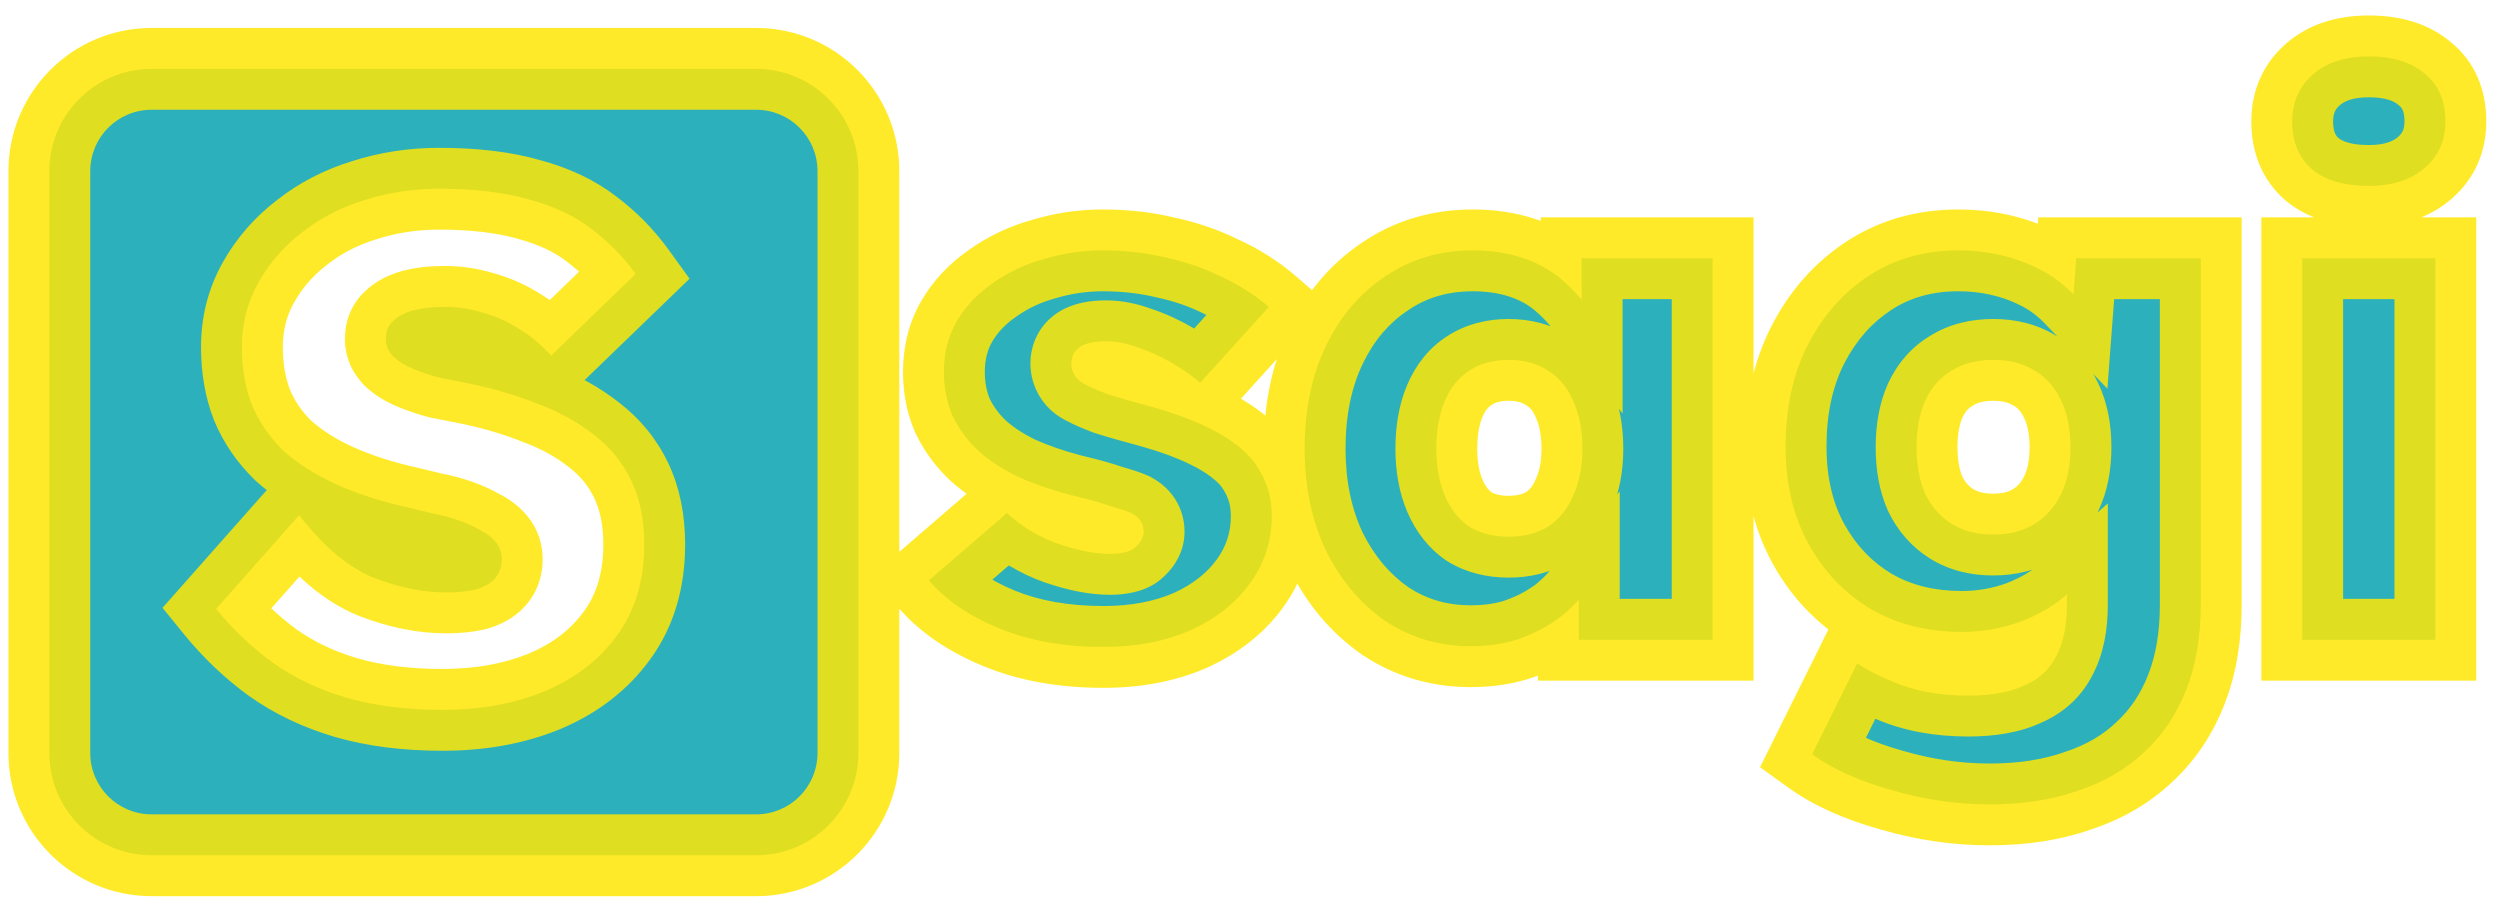 <svg width="152" height="55" viewBox="0 0 152 55" fill="none" xmlns="http://www.w3.org/2000/svg">
<mask id="path-1-outside-1_14_3" maskUnits="userSpaceOnUse" x="0" y="0.428" width="152" height="55" fill="black">
<rect fill="white" y="0.428" width="152" height="55"/>
<path fill-rule="evenodd" clip-rule="evenodd" d="M60.74 38.202C62.568 38.957 64.686 39.334 67.094 39.334C69.067 39.334 70.823 39 72.361 38.333C73.898 37.636 75.102 36.694 75.973 35.504C76.872 34.285 77.322 32.907 77.322 31.369C77.322 30.644 77.206 29.991 76.974 29.411C76.742 28.802 76.408 28.25 75.973 27.757C75.364 27.119 74.566 26.553 73.579 26.06C72.593 25.566 71.432 25.131 70.097 24.754C68.908 24.435 67.994 24.174 67.356 23.971C66.746 23.738 66.311 23.55 66.05 23.405C65.731 23.26 65.499 23.071 65.353 22.839C65.208 22.607 65.136 22.36 65.136 22.099C65.136 21.896 65.179 21.707 65.266 21.533C65.353 21.359 65.484 21.214 65.658 21.098C65.832 20.982 66.05 20.895 66.311 20.837C66.572 20.779 66.891 20.75 67.268 20.75C67.878 20.75 68.531 20.881 69.227 21.142C69.923 21.374 70.591 21.678 71.229 22.056C71.896 22.433 72.477 22.839 72.97 23.274L77.148 18.661C76.306 17.936 75.349 17.326 74.275 16.833C73.231 16.311 72.099 15.919 70.881 15.658C69.691 15.368 68.415 15.223 67.051 15.223C65.832 15.223 64.643 15.397 63.482 15.745C62.322 16.064 61.277 16.557 60.349 17.225C59.42 17.863 58.695 18.632 58.172 19.531C57.65 20.431 57.389 21.461 57.389 22.621C57.389 23.579 57.563 24.464 57.911 25.276C58.288 26.06 58.796 26.756 59.434 27.365C60.102 27.975 60.914 28.511 61.872 28.976C62.829 29.411 63.917 29.788 65.136 30.107C66.122 30.339 66.906 30.557 67.486 30.76C68.095 30.934 68.531 31.079 68.792 31.195C69.285 31.456 69.532 31.834 69.532 32.327C69.532 32.53 69.474 32.718 69.358 32.892C69.27 33.038 69.14 33.183 68.966 33.328C68.821 33.444 68.618 33.531 68.356 33.589C68.095 33.647 67.805 33.676 67.486 33.676C66.587 33.676 65.542 33.473 64.353 33.067C63.192 32.66 62.147 32.037 61.219 31.195L56.475 35.286C57.49 36.476 58.912 37.448 60.74 38.202ZM84.24 37.767C85.778 38.782 87.504 39.29 89.419 39.29C90.493 39.29 91.465 39.145 92.335 38.855C93.234 38.536 94.047 38.115 94.772 37.593C95.223 37.25 95.629 36.874 95.991 36.463V38.899H104.129V15.701H96.165V18.223C95.775 17.751 95.34 17.317 94.859 16.92C94.192 16.369 93.409 15.948 92.509 15.658C91.61 15.368 90.623 15.223 89.55 15.223C87.548 15.223 85.778 15.745 84.24 16.789C82.702 17.805 81.498 19.212 80.628 21.011C79.757 22.81 79.322 24.899 79.322 27.278C79.322 29.599 79.757 31.674 80.628 33.502C81.527 35.301 82.731 36.722 84.24 37.767ZM94.119 32.022C93.452 32.428 92.654 32.631 91.726 32.631C90.797 32.631 89.999 32.428 89.332 32.022C88.694 31.587 88.2 30.963 87.852 30.151C87.504 29.338 87.33 28.381 87.33 27.278C87.33 26.147 87.504 25.175 87.852 24.362C88.2 23.55 88.694 22.941 89.332 22.534C89.999 22.099 90.797 21.881 91.726 21.881C92.654 21.881 93.452 22.099 94.119 22.534C94.787 22.941 95.294 23.55 95.643 24.362C96.02 25.175 96.209 26.147 96.209 27.278C96.209 28.381 96.02 29.338 95.643 30.151C95.294 30.963 94.787 31.587 94.119 32.022ZM115.005 48.038C116.978 48.618 118.966 48.909 120.968 48.909C122.97 48.909 124.754 48.633 126.321 48.082C127.917 47.559 129.266 46.776 130.369 45.731C131.5 44.687 132.356 43.41 132.937 41.902C133.517 40.422 133.807 38.71 133.807 36.766V15.701H126.234L126.068 17.892C125.905 17.722 125.728 17.557 125.538 17.399C125.016 16.934 124.406 16.543 123.71 16.224C123.043 15.905 122.317 15.658 121.534 15.484C120.75 15.31 119.923 15.223 119.053 15.223C117.022 15.223 115.223 15.73 113.656 16.746C112.09 17.761 110.842 19.169 109.913 20.968C109.014 22.737 108.564 24.797 108.564 27.148C108.564 29.411 109.028 31.384 109.957 33.067C110.885 34.749 112.148 36.07 113.743 37.027C115.339 37.956 117.182 38.42 119.271 38.42C120.547 38.42 121.766 38.202 122.926 37.767C124.008 37.345 124.922 36.803 125.668 36.14V36.766C125.668 38.043 125.451 39.087 125.016 39.9C124.609 40.712 123.956 41.307 123.057 41.684C122.187 42.09 121.055 42.293 119.662 42.293C118.792 42.293 117.965 42.221 117.182 42.076C116.398 41.931 115.644 41.699 114.918 41.379C114.222 41.089 113.555 40.741 112.916 40.335L110.175 45.862C111.422 46.761 113.033 47.487 115.005 48.038ZM123.71 31.848C123.014 32.283 122.172 32.501 121.186 32.501C120.199 32.501 119.358 32.283 118.661 31.848C117.965 31.413 117.428 30.803 117.051 30.02C116.703 29.237 116.529 28.294 116.529 27.191C116.529 26.089 116.703 25.146 117.051 24.362C117.428 23.55 117.965 22.941 118.661 22.534C119.358 22.099 120.199 21.881 121.186 21.881C122.172 21.881 123.014 22.099 123.71 22.534C124.406 22.941 124.943 23.55 125.32 24.362C125.697 25.146 125.886 26.089 125.886 27.191C125.886 28.294 125.697 29.237 125.32 30.02C124.943 30.803 124.406 31.413 123.71 31.848ZM139.975 15.701V38.899H148.071V15.701H139.975ZM140.585 10.305C141.397 10.972 142.543 11.306 144.023 11.306C145.445 11.306 146.576 10.943 147.418 10.218C148.259 9.492 148.68 8.549 148.68 7.389C148.68 6.112 148.259 5.14 147.418 4.473C146.605 3.776 145.474 3.428 144.023 3.428C142.572 3.428 141.426 3.805 140.585 4.56C139.772 5.285 139.366 6.228 139.366 7.389C139.366 8.636 139.772 9.608 140.585 10.305ZM3 10.404C3 6.97 5.784 4.186 9.217 4.186H45.974C49.408 4.186 52.191 6.97 52.191 10.404V45.783C52.191 49.216 49.408 52 45.974 52H9.217C5.784 52 3 49.216 3 45.783V10.404ZM26.896 43.159C24.72 43.159 22.776 42.912 21.064 42.419C19.381 41.926 17.887 41.215 16.581 40.286C15.305 39.358 14.159 38.27 13.143 37.022L18.192 31.321C19.642 33.207 21.137 34.469 22.674 35.107C24.212 35.717 25.706 36.021 27.157 36.021C27.795 36.021 28.376 35.963 28.898 35.847C29.42 35.702 29.812 35.485 30.073 35.194C30.363 34.875 30.508 34.483 30.508 34.019C30.508 33.613 30.392 33.265 30.16 32.975C29.928 32.685 29.609 32.438 29.203 32.235C28.796 32.003 28.347 31.8 27.853 31.626C27.36 31.451 26.867 31.321 26.374 31.234C25.88 31.118 25.402 31.002 24.937 30.886C23.226 30.509 21.731 30.03 20.455 29.45C19.178 28.869 18.105 28.187 17.234 27.404C16.393 26.592 15.754 25.663 15.319 24.619C14.913 23.574 14.71 22.399 14.71 21.093C14.71 19.672 15.043 18.366 15.711 17.176C16.378 15.987 17.263 14.971 18.366 14.13C19.468 13.259 20.73 12.607 22.152 12.171C23.603 11.707 25.111 11.475 26.678 11.475C28.825 11.475 30.653 11.693 32.162 12.128C33.671 12.534 34.933 13.129 35.948 13.912C36.993 14.696 37.892 15.61 38.647 16.654L33.511 21.616C32.902 20.948 32.235 20.397 31.509 19.962C30.813 19.526 30.087 19.207 29.333 19.004C28.579 18.772 27.81 18.656 27.026 18.656C26.301 18.656 25.663 18.729 25.111 18.874C24.589 19.019 24.183 19.236 23.893 19.526C23.603 19.788 23.458 20.15 23.458 20.615C23.458 21.021 23.617 21.384 23.936 21.703C24.256 21.993 24.662 22.239 25.155 22.442C25.648 22.646 26.171 22.82 26.722 22.965C27.302 23.081 27.824 23.182 28.289 23.269C29.884 23.589 31.335 24.009 32.641 24.532C33.975 25.025 35.136 25.663 36.123 26.447C37.109 27.201 37.863 28.129 38.386 29.232C38.908 30.334 39.169 31.626 39.169 33.105C39.169 35.281 38.618 37.124 37.515 38.633C36.442 40.112 34.976 41.244 33.12 42.027C31.292 42.782 29.217 43.159 26.896 43.159Z"/>
</mask>
<path fill-rule="evenodd" clip-rule="evenodd" d="M60.74 38.202C62.568 38.957 64.686 39.334 67.094 39.334C69.067 39.334 70.823 39 72.361 38.333C73.898 37.636 75.102 36.694 75.973 35.504C76.872 34.285 77.322 32.907 77.322 31.369C77.322 30.644 77.206 29.991 76.974 29.411C76.742 28.802 76.408 28.25 75.973 27.757C75.364 27.119 74.566 26.553 73.579 26.06C72.593 25.566 71.432 25.131 70.097 24.754C68.908 24.435 67.994 24.174 67.356 23.971C66.746 23.738 66.311 23.55 66.05 23.405C65.731 23.26 65.499 23.071 65.353 22.839C65.208 22.607 65.136 22.36 65.136 22.099C65.136 21.896 65.179 21.707 65.266 21.533C65.353 21.359 65.484 21.214 65.658 21.098C65.832 20.982 66.05 20.895 66.311 20.837C66.572 20.779 66.891 20.75 67.268 20.75C67.878 20.75 68.531 20.881 69.227 21.142C69.923 21.374 70.591 21.678 71.229 22.056C71.896 22.433 72.477 22.839 72.97 23.274L77.148 18.661C76.306 17.936 75.349 17.326 74.275 16.833C73.231 16.311 72.099 15.919 70.881 15.658C69.691 15.368 68.415 15.223 67.051 15.223C65.832 15.223 64.643 15.397 63.482 15.745C62.322 16.064 61.277 16.557 60.349 17.225C59.42 17.863 58.695 18.632 58.172 19.531C57.65 20.431 57.389 21.461 57.389 22.621C57.389 23.579 57.563 24.464 57.911 25.276C58.288 26.06 58.796 26.756 59.434 27.365C60.102 27.975 60.914 28.511 61.872 28.976C62.829 29.411 63.917 29.788 65.136 30.107C66.122 30.339 66.906 30.557 67.486 30.76C68.095 30.934 68.531 31.079 68.792 31.195C69.285 31.456 69.532 31.834 69.532 32.327C69.532 32.53 69.474 32.718 69.358 32.892C69.27 33.038 69.14 33.183 68.966 33.328C68.821 33.444 68.618 33.531 68.356 33.589C68.095 33.647 67.805 33.676 67.486 33.676C66.587 33.676 65.542 33.473 64.353 33.067C63.192 32.66 62.147 32.037 61.219 31.195L56.475 35.286C57.49 36.476 58.912 37.448 60.74 38.202ZM84.24 37.767C85.778 38.782 87.504 39.29 89.419 39.29C90.493 39.29 91.465 39.145 92.335 38.855C93.234 38.536 94.047 38.115 94.772 37.593C95.223 37.25 95.629 36.874 95.991 36.463V38.899H104.129V15.701H96.165V18.223C95.775 17.751 95.34 17.317 94.859 16.92C94.192 16.369 93.409 15.948 92.509 15.658C91.61 15.368 90.623 15.223 89.55 15.223C87.548 15.223 85.778 15.745 84.24 16.789C82.702 17.805 81.498 19.212 80.628 21.011C79.757 22.81 79.322 24.899 79.322 27.278C79.322 29.599 79.757 31.674 80.628 33.502C81.527 35.301 82.731 36.722 84.24 37.767ZM94.119 32.022C93.452 32.428 92.654 32.631 91.726 32.631C90.797 32.631 89.999 32.428 89.332 32.022C88.694 31.587 88.2 30.963 87.852 30.151C87.504 29.338 87.33 28.381 87.33 27.278C87.33 26.147 87.504 25.175 87.852 24.362C88.2 23.55 88.694 22.941 89.332 22.534C89.999 22.099 90.797 21.881 91.726 21.881C92.654 21.881 93.452 22.099 94.119 22.534C94.787 22.941 95.294 23.55 95.643 24.362C96.02 25.175 96.209 26.147 96.209 27.278C96.209 28.381 96.02 29.338 95.643 30.151C95.294 30.963 94.787 31.587 94.119 32.022ZM115.005 48.038C116.978 48.618 118.966 48.909 120.968 48.909C122.97 48.909 124.754 48.633 126.321 48.082C127.917 47.559 129.266 46.776 130.369 45.731C131.5 44.687 132.356 43.41 132.937 41.902C133.517 40.422 133.807 38.71 133.807 36.766V15.701H126.234L126.068 17.892C125.905 17.722 125.728 17.557 125.538 17.399C125.016 16.934 124.406 16.543 123.71 16.224C123.043 15.905 122.317 15.658 121.534 15.484C120.75 15.31 119.923 15.223 119.053 15.223C117.022 15.223 115.223 15.73 113.656 16.746C112.09 17.761 110.842 19.169 109.913 20.968C109.014 22.737 108.564 24.797 108.564 27.148C108.564 29.411 109.028 31.384 109.957 33.067C110.885 34.749 112.148 36.07 113.743 37.027C115.339 37.956 117.182 38.42 119.271 38.42C120.547 38.42 121.766 38.202 122.926 37.767C124.008 37.345 124.922 36.803 125.668 36.14V36.766C125.668 38.043 125.451 39.087 125.016 39.9C124.609 40.712 123.956 41.307 123.057 41.684C122.187 42.09 121.055 42.293 119.662 42.293C118.792 42.293 117.965 42.221 117.182 42.076C116.398 41.931 115.644 41.699 114.918 41.379C114.222 41.089 113.555 40.741 112.916 40.335L110.175 45.862C111.422 46.761 113.033 47.487 115.005 48.038ZM123.71 31.848C123.014 32.283 122.172 32.501 121.186 32.501C120.199 32.501 119.358 32.283 118.661 31.848C117.965 31.413 117.428 30.803 117.051 30.02C116.703 29.237 116.529 28.294 116.529 27.191C116.529 26.089 116.703 25.146 117.051 24.362C117.428 23.55 117.965 22.941 118.661 22.534C119.358 22.099 120.199 21.881 121.186 21.881C122.172 21.881 123.014 22.099 123.71 22.534C124.406 22.941 124.943 23.55 125.32 24.362C125.697 25.146 125.886 26.089 125.886 27.191C125.886 28.294 125.697 29.237 125.32 30.02C124.943 30.803 124.406 31.413 123.71 31.848ZM139.975 15.701V38.899H148.071V15.701H139.975ZM140.585 10.305C141.397 10.972 142.543 11.306 144.023 11.306C145.445 11.306 146.576 10.943 147.418 10.218C148.259 9.492 148.68 8.549 148.68 7.389C148.68 6.112 148.259 5.14 147.418 4.473C146.605 3.776 145.474 3.428 144.023 3.428C142.572 3.428 141.426 3.805 140.585 4.56C139.772 5.285 139.366 6.228 139.366 7.389C139.366 8.636 139.772 9.608 140.585 10.305ZM3 10.404C3 6.97 5.784 4.186 9.217 4.186H45.974C49.408 4.186 52.191 6.97 52.191 10.404V45.783C52.191 49.216 49.408 52 45.974 52H9.217C5.784 52 3 49.216 3 45.783V10.404ZM26.896 43.159C24.72 43.159 22.776 42.912 21.064 42.419C19.381 41.926 17.887 41.215 16.581 40.286C15.305 39.358 14.159 38.27 13.143 37.022L18.192 31.321C19.642 33.207 21.137 34.469 22.674 35.107C24.212 35.717 25.706 36.021 27.157 36.021C27.795 36.021 28.376 35.963 28.898 35.847C29.42 35.702 29.812 35.485 30.073 35.194C30.363 34.875 30.508 34.483 30.508 34.019C30.508 33.613 30.392 33.265 30.16 32.975C29.928 32.685 29.609 32.438 29.203 32.235C28.796 32.003 28.347 31.8 27.853 31.626C27.36 31.451 26.867 31.321 26.374 31.234C25.88 31.118 25.402 31.002 24.937 30.886C23.226 30.509 21.731 30.03 20.455 29.45C19.178 28.869 18.105 28.187 17.234 27.404C16.393 26.592 15.754 25.663 15.319 24.619C14.913 23.574 14.71 22.399 14.71 21.093C14.71 19.672 15.043 18.366 15.711 17.176C16.378 15.987 17.263 14.971 18.366 14.13C19.468 13.259 20.73 12.607 22.152 12.171C23.603 11.707 25.111 11.475 26.678 11.475C28.825 11.475 30.653 11.693 32.162 12.128C33.671 12.534 34.933 13.129 35.948 13.912C36.993 14.696 37.892 15.61 38.647 16.654L33.511 21.616C32.902 20.948 32.235 20.397 31.509 19.962C30.813 19.526 30.087 19.207 29.333 19.004C28.579 18.772 27.81 18.656 27.026 18.656C26.301 18.656 25.663 18.729 25.111 18.874C24.589 19.019 24.183 19.236 23.893 19.526C23.603 19.788 23.458 20.15 23.458 20.615C23.458 21.021 23.617 21.384 23.936 21.703C24.256 21.993 24.662 22.239 25.155 22.442C25.648 22.646 26.171 22.82 26.722 22.965C27.302 23.081 27.824 23.182 28.289 23.269C29.884 23.589 31.335 24.009 32.641 24.532C33.975 25.025 35.136 25.663 36.123 26.447C37.109 27.201 37.863 28.129 38.386 29.232C38.908 30.334 39.169 31.626 39.169 33.105C39.169 35.281 38.618 37.124 37.515 38.633C36.442 40.112 34.976 41.244 33.12 42.027C31.292 42.782 29.217 43.159 26.896 43.159Z" fill="#2CB1BC"/>
<path d="M72.361 38.333L73.35 40.614L73.368 40.606L73.386 40.598L72.361 38.333ZM75.973 35.504L73.972 34.027L73.966 34.035L75.973 35.504ZM76.974 29.411L74.65 30.296L74.657 30.315L74.665 30.334L76.974 29.411ZM75.973 27.757L77.838 26.111L77.805 26.075L77.772 26.04L75.973 27.757ZM73.579 26.06L74.691 23.835L74.691 23.835L73.579 26.06ZM70.097 24.754L70.774 22.361L70.758 22.356L70.742 22.352L70.097 24.754ZM67.356 23.971L66.47 26.295L66.535 26.319L66.601 26.34L67.356 23.971ZM66.05 23.405L67.258 21.231L67.17 21.182L67.079 21.141L66.05 23.405ZM65.353 22.839L67.462 21.521L67.462 21.521L65.353 22.839ZM65.266 21.533L63.042 20.421L63.042 20.421L65.266 21.533ZM65.658 21.098L67.038 23.167L67.038 23.167L65.658 21.098ZM69.227 21.142L68.354 23.47L68.397 23.486L68.441 23.501L69.227 21.142ZM71.229 22.056L69.964 24.197L69.984 24.209L70.005 24.221L71.229 22.056ZM72.97 23.274L71.324 25.139L73.165 26.763L74.813 24.944L72.97 23.274ZM77.148 18.661L78.991 20.33L80.702 18.441L78.772 16.777L77.148 18.661ZM74.275 16.833L73.163 19.057L73.2 19.076L73.237 19.093L74.275 16.833ZM70.881 15.658L70.291 18.074L70.326 18.082L70.36 18.09L70.881 15.658ZM63.482 15.745L64.141 18.143L64.169 18.135L64.197 18.127L63.482 15.745ZM60.349 17.225L61.757 19.274L61.779 19.259L61.8 19.244L60.349 17.225ZM58.172 19.531L60.323 20.78V20.78L58.172 19.531ZM57.911 25.276L55.625 26.256L55.647 26.306L55.67 26.355L57.911 25.276ZM59.434 27.365L57.717 29.164L57.737 29.183L57.758 29.202L59.434 27.365ZM61.872 28.976L60.787 31.213L60.815 31.227L60.843 31.24L61.872 28.976ZM65.136 30.107L64.506 32.513L64.536 32.521L64.566 32.528L65.136 30.107ZM67.486 30.76L66.665 33.107L66.733 33.131L66.803 33.151L67.486 30.76ZM68.792 31.195L69.955 28.997L69.88 28.957L69.802 28.923L68.792 31.195ZM69.358 32.892L67.288 31.513L67.255 31.562L67.225 31.613L69.358 32.892ZM68.966 33.328L70.519 35.27L70.539 35.254L70.558 35.238L68.966 33.328ZM64.353 33.067L63.531 35.414L63.54 35.417L63.549 35.42L64.353 33.067ZM61.219 31.195L62.889 29.352L61.26 27.876L59.595 29.312L61.219 31.195ZM56.475 35.286L54.851 33.403L52.977 35.019L54.584 36.901L56.475 35.286ZM84.24 37.767L82.824 39.812L82.847 39.827L82.87 39.842L84.24 37.767ZM92.335 38.855L93.121 41.214L93.144 41.207L93.167 41.199L92.335 38.855ZM94.772 37.593L96.225 39.611L96.251 39.592L96.277 39.573L94.772 37.593ZM95.991 36.463H98.478V29.878L94.125 34.819L95.991 36.463ZM95.991 38.899H93.504V41.386H95.991V38.899ZM104.129 38.899V41.386H106.616V38.899H104.129ZM104.129 15.701H106.616V13.214H104.129V15.701ZM96.165 15.701V13.214H93.678V15.701H96.165ZM96.165 18.223L94.248 19.808L98.652 25.135V18.223H96.165ZM94.859 16.92L93.275 18.837L93.275 18.837L94.859 16.92ZM84.24 16.789L85.61 18.865L85.624 18.856L85.637 18.847L84.24 16.789ZM80.628 21.011L82.866 22.094L80.628 21.011ZM80.628 33.502L78.382 34.571L78.392 34.593L78.403 34.614L80.628 33.502ZM94.119 32.022L95.412 34.147L95.445 34.126L95.478 34.105L94.119 32.022ZM89.332 32.022L87.931 34.077L87.984 34.113L88.039 34.147L89.332 32.022ZM89.332 22.534L90.667 24.633L90.679 24.625L90.691 24.617L89.332 22.534ZM94.119 22.534L92.761 24.617L92.793 24.639L92.826 24.659L94.119 22.534ZM95.643 24.362L93.357 25.342L93.371 25.376L93.387 25.41L95.643 24.362ZM95.643 30.151L93.387 29.103L93.371 29.137L93.357 29.171L95.643 30.151ZM115.005 48.038L115.707 45.652L115.691 45.648L115.675 45.643L115.005 48.038ZM126.321 48.082L125.548 45.718L125.522 45.727L125.496 45.736L126.321 48.082ZM130.369 45.731L128.682 43.904L128.67 43.915L128.658 43.926L130.369 45.731ZM132.937 41.902L130.621 40.994L130.618 41.001L130.615 41.009L132.937 41.902ZM133.807 15.701H136.294V13.214H133.807V15.701ZM126.234 15.701V13.214H123.928L123.754 15.514L126.234 15.701ZM126.068 17.892L124.274 19.614L128.129 23.63L128.548 18.08L126.068 17.892ZM125.538 17.399L123.886 19.258L123.915 19.284L123.946 19.309L125.538 17.399ZM123.71 16.224L122.637 18.467L122.655 18.476L122.674 18.485L123.71 16.224ZM121.534 15.484L122.073 13.056L122.073 13.056L121.534 15.484ZM113.656 16.746L115.009 18.833L115.009 18.833L113.656 16.746ZM109.913 20.968L107.703 19.827L107.7 19.834L107.696 19.841L109.913 20.968ZM113.743 37.027L112.464 39.16L112.478 39.168L112.493 39.177L113.743 37.027ZM122.926 37.767L123.8 40.096L123.815 40.09L123.831 40.084L122.926 37.767ZM125.668 36.14H128.155V30.607L124.017 34.281L125.668 36.14ZM125.016 39.9L122.823 38.725L122.807 38.756L122.791 38.787L125.016 39.9ZM123.057 41.684L122.095 39.391L122.05 39.41L122.005 39.43L123.057 41.684ZM114.918 41.379L115.92 39.103L115.898 39.093L115.875 39.084L114.918 41.379ZM112.916 40.335L114.252 38.237L111.918 36.752L110.689 39.23L112.916 40.335ZM110.175 45.862L107.947 44.757L107.009 46.646L108.72 47.879L110.175 45.862ZM118.661 31.848L117.343 33.957L117.343 33.957L118.661 31.848ZM117.051 30.02L114.778 31.03L114.794 31.065L114.81 31.099L117.051 30.02ZM117.051 24.362L114.795 23.315L114.787 23.334L114.778 23.352L117.051 24.362ZM118.661 22.534L119.914 24.683L119.947 24.663L119.979 24.643L118.661 22.534ZM123.71 22.534L122.392 24.643L122.424 24.663L122.457 24.683L123.71 22.534ZM125.32 24.362L123.064 25.41L123.072 25.425L123.079 25.441L125.32 24.362ZM139.975 38.899H137.489V41.386H139.975V38.899ZM139.975 15.701V13.214H137.489V15.701H139.975ZM148.071 38.899V41.386H150.558V38.899H148.071ZM148.071 15.701H150.558V13.214H148.071V15.701ZM140.585 10.305L138.966 12.193L138.986 12.21L139.006 12.226L140.585 10.305ZM147.418 10.218L149.042 12.101L149.042 12.101L147.418 10.218ZM147.418 4.473L145.799 6.361L145.835 6.392L145.872 6.421L147.418 4.473ZM140.585 4.56L142.241 6.415L142.245 6.412L140.585 4.56ZM21.064 42.419L20.364 44.806L20.375 44.809L21.064 42.419ZM16.581 40.286L15.118 42.298L15.129 42.306L15.14 42.313L16.581 40.286ZM13.143 37.022L11.281 35.374L9.881 36.955L11.214 38.592L13.143 37.022ZM18.192 31.321L20.163 29.805L18.326 27.417L16.33 29.672L18.192 31.321ZM22.674 35.107L21.721 37.404L21.739 37.412L21.758 37.419L22.674 35.107ZM28.898 35.847L29.437 38.275L29.501 38.261L29.564 38.243L28.898 35.847ZM30.073 35.194L28.233 33.522L28.224 33.531L30.073 35.194ZM30.16 32.975L32.102 31.421L32.102 31.421L30.16 32.975ZM29.203 32.235L27.969 34.394L28.029 34.428L28.09 34.459L29.203 32.235ZM27.853 31.626L28.681 29.28L28.681 29.28L27.853 31.626ZM26.374 31.234L25.804 33.655L25.872 33.671L25.941 33.683L26.374 31.234ZM24.937 30.886L25.541 28.473L25.507 28.465L25.473 28.457L24.937 30.886ZM17.234 27.404L15.507 29.193L15.538 29.223L15.57 29.253L17.234 27.404ZM15.319 24.619L13.001 25.52L13.012 25.548L13.023 25.575L15.319 24.619ZM18.366 14.13L19.874 16.107L19.891 16.094L19.907 16.082L18.366 14.13ZM22.152 12.171L22.88 14.549L22.895 14.545L22.91 14.54L22.152 12.171ZM32.162 12.128L31.473 14.517L31.494 14.524L31.515 14.529L32.162 12.128ZM35.948 13.912L34.429 15.881L34.443 15.892L34.456 15.902L35.948 13.912ZM38.647 16.654L40.375 18.443L41.925 16.945L40.663 15.198L38.647 16.654ZM33.511 21.616L31.675 23.293L33.399 25.182L35.239 23.404L33.511 21.616ZM31.509 19.962L30.191 22.071L30.21 22.083L30.23 22.094L31.509 19.962ZM29.333 19.004L28.602 21.381L28.644 21.394L28.687 21.406L29.333 19.004ZM25.111 18.874L24.479 16.469L24.462 16.473L24.446 16.477L25.111 18.874ZM23.893 19.526L25.557 21.375L25.605 21.331L25.651 21.285L23.893 19.526ZM23.936 21.703L22.178 23.461L22.22 23.503L22.264 23.543L23.936 21.703ZM25.155 22.442L26.102 20.143L26.102 20.143L25.155 22.442ZM26.722 22.965L26.089 25.37L26.161 25.389L26.234 25.403L26.722 22.965ZM28.289 23.269L28.776 20.831L28.762 20.828L28.747 20.825L28.289 23.269ZM32.641 24.532L31.717 26.841L31.748 26.853L31.779 26.864L32.641 24.532ZM36.123 26.447L34.576 28.394L34.594 28.408L34.612 28.422L36.123 26.447ZM37.515 38.633L35.507 37.165L35.502 37.172L37.515 38.633ZM33.12 42.027L34.068 44.326L34.077 44.322L34.086 44.319L33.12 42.027ZM67.094 36.847C64.943 36.847 63.158 36.51 61.689 35.903L59.791 40.501C61.978 41.404 64.43 41.821 67.094 41.821V36.847ZM71.371 36.051C70.195 36.561 68.786 36.847 67.094 36.847V41.821C69.349 41.821 71.45 41.439 73.35 40.614L71.371 36.051ZM73.966 34.035C73.383 34.832 72.54 35.522 71.335 36.067L73.386 40.598C75.257 39.751 76.822 38.555 77.98 36.972L73.966 34.035ZM74.835 31.369C74.835 32.384 74.55 33.243 73.972 34.027L77.974 36.981C79.194 35.327 79.809 33.43 79.809 31.369H74.835ZM74.665 30.334C74.762 30.578 74.835 30.91 74.835 31.369H79.809C79.809 30.378 79.65 29.404 79.283 28.487L74.665 30.334ZM74.108 29.402C74.348 29.674 74.525 29.968 74.65 30.296L79.298 28.525C78.959 27.635 78.469 26.826 77.838 26.111L74.108 29.402ZM72.467 28.284C73.258 28.68 73.805 29.088 74.174 29.474L77.772 26.04C76.922 25.15 75.873 24.426 74.691 23.835L72.467 28.284ZM69.421 27.147C70.642 27.492 71.65 27.876 72.467 28.284L74.691 23.835C73.535 23.257 72.222 22.77 70.774 22.361L69.421 27.147ZM66.601 26.34C67.294 26.561 68.251 26.834 69.453 27.156L70.742 22.352C69.564 22.036 68.693 21.786 68.11 21.601L66.601 26.34ZM64.842 25.579C65.27 25.817 65.848 26.058 66.47 26.295L68.241 21.646C67.644 21.419 67.352 21.283 67.258 21.231L64.842 25.579ZM63.245 24.157C63.713 24.906 64.381 25.378 65.021 25.669L67.079 21.141C67.081 21.142 67.284 21.236 67.462 21.521L63.245 24.157ZM62.649 22.099C62.649 22.849 62.865 23.55 63.245 24.157L67.462 21.521C67.502 21.584 67.545 21.671 67.576 21.778C67.608 21.886 67.623 21.996 67.623 22.099H62.649ZM63.042 20.421C62.775 20.956 62.649 21.527 62.649 22.099H67.623C67.623 22.265 67.584 22.459 67.491 22.645L63.042 20.421ZM64.279 19.029C63.772 19.366 63.337 19.831 63.042 20.421L67.491 22.645C67.37 22.887 67.196 23.062 67.038 23.167L64.279 19.029ZM65.772 18.409C65.29 18.516 64.768 18.702 64.279 19.029L67.038 23.167C66.896 23.262 66.809 23.274 66.85 23.265L65.772 18.409ZM67.268 18.263C66.777 18.263 66.265 18.299 65.772 18.409L66.85 23.265C66.879 23.258 67.005 23.237 67.268 23.237V18.263ZM70.1 18.813C69.184 18.47 68.234 18.263 67.268 18.263V23.237C67.522 23.237 67.877 23.291 68.354 23.47L70.1 18.813ZM72.494 19.915C71.706 19.449 70.878 19.071 70.013 18.782L68.441 23.501C68.968 23.677 69.475 23.908 69.964 24.197L72.494 19.915ZM74.615 21.409C73.973 20.843 73.247 20.339 72.453 19.89L70.005 24.221C70.546 24.526 70.98 24.835 71.324 25.139L74.615 21.409ZM75.305 16.991L71.126 21.605L74.813 24.944L78.991 20.33L75.305 16.991ZM73.237 19.093C74.112 19.495 74.87 19.981 75.524 20.544L78.772 16.777C77.743 15.89 76.586 15.158 75.314 14.573L73.237 19.093ZM70.36 18.09C71.387 18.31 72.318 18.635 73.163 19.057L75.388 14.609C74.144 13.986 72.812 13.528 71.402 13.226L70.36 18.09ZM67.051 17.71C68.238 17.71 69.315 17.836 70.291 18.074L71.47 13.242C70.067 12.9 68.591 12.736 67.051 12.736V17.71ZM64.197 18.127C65.124 17.849 66.073 17.71 67.051 17.71V12.736C65.592 12.736 64.161 12.945 62.767 13.363L64.197 18.127ZM61.8 19.244C62.477 18.758 63.25 18.388 64.141 18.143L62.823 13.347C61.393 13.74 60.077 14.357 58.897 15.205L61.8 19.244ZM60.323 20.78C60.645 20.225 61.107 19.721 61.757 19.274L58.94 15.175C57.733 16.005 56.744 17.039 56.022 18.282L60.323 20.78ZM59.876 22.621C59.876 21.847 60.046 21.258 60.323 20.78L56.022 18.282C55.254 19.604 54.902 21.074 54.902 22.621H59.876ZM60.197 24.297C59.992 23.819 59.876 23.27 59.876 22.621H54.902C54.902 23.887 55.134 25.109 55.625 26.256L60.197 24.297ZM61.152 25.566C60.727 25.16 60.397 24.707 60.152 24.197L55.67 26.355C56.179 27.412 56.866 28.352 57.717 29.164L61.152 25.566ZM62.957 26.738C62.178 26.36 61.574 25.951 61.111 25.529L57.758 29.202C58.63 29.998 59.651 30.663 60.787 31.213L62.957 26.738ZM65.766 27.701C64.658 27.411 63.707 27.078 62.901 26.712L60.843 31.24C61.951 31.744 63.176 32.165 64.506 32.513L65.766 27.701ZM68.308 28.413C67.609 28.168 66.73 27.927 65.706 27.686L64.566 32.528C65.514 32.751 66.202 32.946 66.665 33.107L68.308 28.413ZM69.802 28.923C69.369 28.73 68.789 28.546 68.169 28.369L66.803 33.151C67.401 33.322 67.692 33.428 67.782 33.468L69.802 28.923ZM72.019 32.327C72.019 31.644 71.841 30.944 71.428 30.313C71.026 29.698 70.486 29.278 69.955 28.997L67.628 33.393C67.59 33.373 67.421 33.273 67.265 33.035C67.099 32.781 67.045 32.516 67.045 32.327H72.019ZM71.427 34.272C71.806 33.703 72.019 33.036 72.019 32.327H67.045C67.045 32.023 67.141 31.734 67.288 31.513L71.427 34.272ZM70.558 35.238C70.878 34.971 71.22 34.622 71.49 34.172L67.225 31.613C67.275 31.53 67.32 31.475 67.346 31.446C67.371 31.418 67.384 31.409 67.374 31.417L70.558 35.238ZM68.896 36.017C69.376 35.91 69.977 35.704 70.519 35.27L67.412 31.386C67.544 31.28 67.658 31.223 67.725 31.194C67.791 31.166 67.827 31.159 67.817 31.161L68.896 36.017ZM67.486 36.163C67.953 36.163 68.428 36.121 68.896 36.017L67.817 31.161C67.763 31.173 67.657 31.189 67.486 31.189V36.163ZM63.549 35.42C64.902 35.882 66.228 36.163 67.486 36.163V31.189C66.945 31.189 66.182 31.063 65.156 30.713L63.549 35.42ZM59.549 33.038C60.719 34.098 62.051 34.896 63.531 35.414L65.174 30.719C64.333 30.425 63.576 29.975 62.889 29.352L59.549 33.038ZM58.099 37.17L62.843 33.078L59.595 29.312L54.851 33.403L58.099 37.17ZM61.689 35.903C60.131 35.261 59.068 34.493 58.367 33.672L54.584 36.901C55.913 38.459 57.693 39.635 59.791 40.501L61.689 35.903ZM89.419 36.803C87.971 36.803 86.725 36.428 85.61 35.692L82.87 39.842C84.83 41.137 87.037 41.777 89.419 41.777V36.803ZM91.549 36.496C90.971 36.688 90.27 36.803 89.419 36.803V41.777C90.716 41.777 91.959 41.602 93.121 41.214L91.549 36.496ZM93.319 35.575C92.797 35.951 92.196 36.265 91.503 36.511L93.167 41.199C94.273 40.806 95.297 40.28 96.225 39.611L93.319 35.575ZM94.125 34.819C93.876 35.102 93.592 35.366 93.267 35.613L96.277 39.573C96.855 39.134 97.383 38.646 97.857 38.107L94.125 34.819ZM98.478 38.899V36.463H93.504V38.899H98.478ZM104.129 36.412H95.991V41.386H104.129V36.412ZM101.642 15.701V38.899H106.616V15.701H101.642ZM96.165 18.188H104.129V13.214H96.165V18.188ZM98.652 18.223V15.701H93.678V18.223H98.652ZM93.275 18.837C93.637 19.136 93.96 19.459 94.248 19.808L98.082 16.639C97.59 16.043 97.043 15.498 96.443 15.003L93.275 18.837ZM91.746 18.025C92.373 18.227 92.872 18.504 93.275 18.837L96.443 15.003C95.512 14.233 94.444 13.669 93.273 13.291L91.746 18.025ZM89.55 17.71C90.399 17.71 91.124 17.824 91.746 18.025L93.273 13.291C92.096 12.911 90.848 12.736 89.55 12.736V17.71ZM85.637 18.847C86.731 18.104 88.006 17.71 89.55 17.71V12.736C87.09 12.736 84.825 13.386 82.843 14.732L85.637 18.847ZM82.866 22.094C83.559 20.663 84.477 19.613 85.61 18.865L82.87 14.714C80.927 15.997 79.437 17.761 78.389 19.928L82.866 22.094ZM81.809 27.278C81.809 25.203 82.188 23.497 82.866 22.094L78.389 19.928C77.327 22.123 76.835 24.595 76.835 27.278H81.809ZM82.873 32.433C82.183 30.984 81.809 29.284 81.809 27.278H76.835C76.835 29.915 77.331 32.363 78.382 34.571L82.873 32.433ZM85.656 35.722C84.523 34.938 83.583 33.851 82.852 32.39L78.403 34.614C79.471 36.75 80.94 38.507 82.824 39.812L85.656 35.722ZM91.726 35.118C93.024 35.118 94.288 34.831 95.412 34.147L92.826 29.898C92.617 30.025 92.285 30.144 91.726 30.144V35.118ZM88.039 34.147C89.164 34.831 90.428 35.118 91.726 35.118V30.144C91.167 30.144 90.835 30.025 90.625 29.898L88.039 34.147ZM85.566 31.13C86.074 32.314 86.847 33.338 87.931 34.077L90.733 29.967C90.54 29.836 90.327 29.612 90.138 29.171L85.566 31.13ZM84.843 27.278C84.843 28.637 85.057 29.942 85.566 31.13L90.138 29.171C89.951 28.735 89.817 28.125 89.817 27.278H84.843ZM85.566 23.383C85.054 24.578 84.843 25.901 84.843 27.278H89.817C89.817 26.393 89.954 25.771 90.138 25.342L85.566 23.383ZM87.997 20.436C86.869 21.154 86.078 22.19 85.566 23.383L90.138 25.342C90.323 24.91 90.519 24.727 90.667 24.633L87.997 20.436ZM91.726 19.395C90.396 19.395 89.108 19.711 87.973 20.451L90.691 24.617C90.891 24.487 91.198 24.369 91.726 24.369V19.395ZM95.478 20.451C94.343 19.711 93.055 19.395 91.726 19.395V24.369C92.253 24.369 92.561 24.487 92.761 24.617L95.478 20.451ZM97.929 23.383C97.404 22.16 96.579 21.12 95.412 20.41L92.826 24.659C92.995 24.761 93.185 24.94 93.357 25.342L97.929 23.383ZM98.695 27.278C98.695 25.877 98.463 24.53 97.898 23.315L93.387 25.41C93.577 25.819 93.722 26.416 93.722 27.278H98.695ZM97.898 31.198C98.459 29.991 98.695 28.661 98.695 27.278H93.722C93.722 28.101 93.581 28.686 93.387 29.103L97.898 31.198ZM95.478 34.105C96.601 33.373 97.409 32.343 97.929 31.13L93.357 29.171C93.18 29.583 92.972 29.801 92.761 29.939L95.478 34.105ZM120.968 46.422C119.21 46.422 117.459 46.167 115.707 45.652L114.304 50.424C116.498 51.069 118.722 51.396 120.968 51.396V46.422ZM125.496 45.736C124.242 46.177 122.745 46.422 120.968 46.422V51.396C123.195 51.396 125.267 51.089 127.147 50.428L125.496 45.736ZM128.658 43.926C127.85 44.692 126.831 45.298 125.548 45.718L127.095 50.445C129.003 49.821 130.682 48.86 132.079 47.537L128.658 43.926ZM130.615 41.009C130.165 42.18 129.519 43.131 128.682 43.904L132.056 47.559C133.481 46.243 134.547 44.641 135.258 42.794L130.615 41.009ZM131.32 36.766C131.32 38.467 131.066 39.86 130.621 40.994L135.252 42.809C135.968 40.984 136.294 38.953 136.294 36.766H131.32ZM131.32 15.701V36.766H136.294V15.701H131.32ZM126.234 18.188H133.807V13.214H126.234V18.188ZM128.548 18.08L128.714 15.889L123.754 15.514L123.589 17.704L128.548 18.08ZM123.946 19.309C124.069 19.412 124.178 19.514 124.274 19.614L127.863 16.17C127.632 15.93 127.388 15.703 127.13 15.488L123.946 19.309ZM122.674 18.485C123.167 18.711 123.564 18.972 123.886 19.258L127.19 15.54C126.467 14.897 125.645 14.375 124.746 13.963L122.674 18.485ZM120.994 17.912C121.609 18.048 122.154 18.236 122.637 18.467L124.783 13.98C123.932 13.573 123.025 13.268 122.073 13.056L120.994 17.912ZM119.053 17.71C119.757 17.71 120.402 17.78 120.994 17.912L122.073 13.056C121.099 12.839 120.09 12.736 119.053 12.736V17.71ZM115.009 18.833C116.138 18.101 117.458 17.71 119.053 17.71V12.736C116.586 12.736 114.309 13.36 112.304 14.659L115.009 18.833ZM112.123 22.108C112.871 20.661 113.836 19.593 115.009 18.833L112.304 14.659C110.343 15.93 108.813 17.677 107.703 19.827L112.123 22.108ZM111.051 27.148C111.051 25.117 111.438 23.456 112.131 22.094L107.696 19.841C106.59 22.018 106.077 24.477 106.077 27.148H111.051ZM112.134 31.865C111.442 30.611 111.051 29.065 111.051 27.148H106.077C106.077 29.756 106.615 32.157 107.779 34.268L112.134 31.865ZM115.023 34.895C113.816 34.17 112.858 33.177 112.134 31.865L107.779 34.268C108.913 36.322 110.479 37.969 112.464 39.16L115.023 34.895ZM119.271 35.933C117.562 35.933 116.162 35.557 114.994 34.877L112.493 39.177C114.516 40.354 116.801 40.907 119.271 40.907V35.933ZM122.053 35.438C121.18 35.766 120.258 35.933 119.271 35.933V40.907C120.836 40.907 122.352 40.639 123.8 40.096L122.053 35.438ZM124.017 34.281C123.524 34.718 122.874 35.118 122.022 35.45L123.831 40.084C125.142 39.572 126.321 38.887 127.319 38L124.017 34.281ZM128.155 36.766V36.14H123.181V36.766H128.155ZM127.208 41.074C127.897 39.788 128.155 38.303 128.155 36.766H123.181C123.181 37.782 123.005 38.386 122.823 38.725L127.208 41.074ZM124.019 43.977C125.423 43.389 126.547 42.397 127.24 41.012L122.791 38.787C122.671 39.027 122.49 39.225 122.095 39.391L124.019 43.977ZM119.662 44.78C121.267 44.78 122.795 44.551 124.109 43.938L122.005 39.43C121.578 39.63 120.843 39.806 119.662 39.806V44.78ZM116.729 44.521C117.674 44.696 118.654 44.78 119.662 44.78V39.806C118.93 39.806 118.255 39.745 117.634 39.63L116.729 44.521ZM113.917 43.656C114.819 44.053 115.758 44.341 116.729 44.521L117.634 39.63C117.039 39.52 116.469 39.344 115.92 39.103L113.917 43.656ZM111.581 42.433C112.34 42.916 113.134 43.33 113.962 43.675L115.875 39.084C115.311 38.849 114.77 38.566 114.252 38.237L111.581 42.433ZM112.402 46.967L115.144 41.44L110.689 39.23L107.947 44.757L112.402 46.967ZM115.675 45.643C113.896 45.146 112.575 44.527 111.629 43.845L108.72 47.879C110.269 48.996 112.169 49.828 114.336 50.433L115.675 45.643ZM121.186 34.988C122.544 34.988 123.863 34.685 125.028 33.957L122.392 29.739C122.164 29.881 121.801 30.014 121.186 30.014V34.988ZM117.343 33.957C118.508 34.685 119.828 34.988 121.186 34.988V30.014C120.571 30.014 120.207 29.881 119.979 29.739L117.343 33.957ZM114.81 31.099C115.379 32.28 116.224 33.258 117.343 33.957L119.979 29.739C119.706 29.568 119.478 29.327 119.292 28.941L114.81 31.099ZM114.042 27.191C114.042 28.546 114.255 29.852 114.778 31.03L119.324 29.01C119.151 28.622 119.016 28.041 119.016 27.191H114.042ZM114.778 23.352C114.255 24.531 114.042 25.836 114.042 27.191H119.016C119.016 26.341 119.151 25.761 119.324 25.372L114.778 23.352ZM117.408 20.386C116.225 21.076 115.362 22.095 114.795 23.315L119.307 25.41C119.495 25.005 119.705 24.805 119.914 24.683L117.408 20.386ZM121.186 19.395C119.828 19.395 118.508 19.697 117.343 20.425L119.979 24.643C120.207 24.501 120.571 24.369 121.186 24.369V19.395ZM125.028 20.425C123.863 19.697 122.544 19.395 121.186 19.395V24.369C121.801 24.369 122.164 24.501 122.392 24.643L125.028 20.425ZM127.576 23.315C127.01 22.095 126.146 21.076 124.963 20.386L122.457 24.683C122.666 24.805 122.876 25.005 123.064 25.41L127.576 23.315ZM128.373 27.191C128.373 25.812 128.138 24.481 127.561 23.283L123.079 25.441C123.257 25.81 123.399 26.365 123.399 27.191H128.373ZM127.561 31.099C128.138 29.901 128.373 28.57 128.373 27.191H123.399C123.399 28.017 123.257 28.572 123.079 28.941L127.561 31.099ZM125.028 33.957C126.147 33.258 126.992 32.28 127.561 31.099L123.079 28.941C122.894 29.327 122.666 29.568 122.392 29.739L125.028 33.957ZM142.462 38.899V15.701H137.489V38.899H142.462ZM148.071 36.412H139.975V41.386H148.071V36.412ZM145.584 15.701V38.899H150.558V15.701H145.584ZM139.975 18.188H148.071V13.214H139.975V18.188ZM144.023 8.819C142.888 8.819 142.38 8.561 142.163 8.383L139.006 12.226C140.414 13.383 142.199 13.793 144.023 13.793V8.819ZM145.794 8.334C145.519 8.571 145.02 8.819 144.023 8.819V13.793C145.87 13.793 147.634 13.315 149.042 12.101L145.794 8.334ZM146.193 7.389C146.193 7.863 146.06 8.105 145.794 8.334L149.042 12.101C150.458 10.88 151.167 9.236 151.167 7.389H146.193ZM145.872 6.421C146.004 6.526 146.193 6.711 146.193 7.389H151.167C151.167 5.513 150.514 3.754 148.963 2.524L145.872 6.421ZM144.023 5.915C145.092 5.915 145.576 6.17 145.799 6.361L149.036 2.585C147.635 1.383 145.855 0.941 144.023 0.941V5.915ZM142.245 6.412C142.512 6.172 143.006 5.915 144.023 5.915V0.941C142.139 0.941 140.34 1.439 138.925 2.708L142.245 6.412ZM141.853 7.389C141.853 6.884 141.995 6.635 142.241 6.415L138.928 2.705C137.55 3.936 136.879 5.572 136.879 7.389H141.853ZM142.203 8.416C142.036 8.273 141.853 8.044 141.853 7.389H136.879C136.879 9.229 137.509 10.944 138.966 12.193L142.203 8.416ZM9.217 1.699C4.41 1.699 0.513 5.596 0.513 10.404H5.487C5.487 8.343 7.157 6.673 9.217 6.673V1.699ZM45.974 1.699H9.217V6.673H45.974V1.699ZM54.678 10.404C54.678 5.596 50.781 1.699 45.974 1.699V6.673C48.034 6.673 49.705 8.343 49.705 10.404H54.678ZM54.678 45.783V10.404H49.705V45.783H54.678ZM45.974 54.487C50.781 54.487 54.678 50.59 54.678 45.783H49.705C49.705 47.843 48.034 49.513 45.974 49.513V54.487ZM9.217 54.487H45.974V49.513H9.217V54.487ZM0.513 45.783C0.513 50.59 4.41 54.487 9.217 54.487V49.513C7.157 49.513 5.487 47.843 5.487 45.783H0.513ZM0.513 10.404V45.783H5.487V10.404H0.513ZM20.375 44.809C22.354 45.379 24.536 45.646 26.896 45.646V40.672C24.903 40.672 23.198 40.446 21.753 40.029L20.375 44.809ZM15.14 42.313C16.691 43.416 18.441 44.242 20.364 44.806L21.763 40.032C20.321 39.61 19.082 39.013 18.022 38.26L15.14 42.313ZM11.214 38.592C12.363 40.003 13.665 41.24 15.118 42.298L18.044 38.275C16.944 37.475 15.954 36.537 15.072 35.452L11.214 38.592ZM16.33 29.672L11.281 35.374L15.005 38.671L20.053 32.97L16.33 29.672ZM23.628 32.81C22.628 32.395 21.456 31.485 20.163 29.805L16.22 32.837C17.829 34.928 19.645 36.543 21.721 37.404L23.628 32.81ZM27.157 33.534C26.061 33.534 24.877 33.305 23.59 32.795L21.758 37.419C23.547 38.128 25.352 38.508 27.157 38.508V33.534ZM28.358 33.419C28.043 33.489 27.648 33.534 27.157 33.534V38.508C27.943 38.508 28.708 38.437 29.437 38.275L28.358 33.419ZM28.224 33.531C28.303 33.444 28.366 33.407 28.376 33.401C28.38 33.399 28.372 33.404 28.348 33.413C28.324 33.423 28.286 33.436 28.232 33.451L29.564 38.243C30.371 38.019 31.243 37.612 31.922 36.858L28.224 33.531ZM28.021 34.019C28.021 33.989 28.027 33.907 28.067 33.797C28.109 33.685 28.171 33.59 28.233 33.522L31.913 36.867C32.653 36.054 32.995 35.051 32.995 34.019H28.021ZM28.218 34.528C28.153 34.447 28.098 34.348 28.062 34.24C28.027 34.135 28.021 34.055 28.021 34.019H32.995C32.995 33.105 32.72 32.194 32.102 31.421L28.218 34.528ZM28.09 34.459C28.245 34.536 28.255 34.575 28.218 34.528L32.102 31.421C31.601 30.795 30.973 30.34 30.315 30.011L28.09 34.459ZM27.026 33.971C27.394 34.101 27.706 34.244 27.969 34.394L30.436 30.076C29.887 29.761 29.299 29.498 28.681 29.28L27.026 33.971ZM25.941 33.683C26.294 33.745 26.655 33.84 27.026 33.971L28.681 29.28C28.065 29.063 27.439 28.897 26.806 28.785L25.941 33.683ZM24.334 33.298C24.81 33.417 25.3 33.536 25.804 33.655L26.943 28.813C26.46 28.7 25.993 28.586 25.541 28.473L24.334 33.298ZM19.425 31.714C20.894 32.381 22.561 32.909 24.402 33.314L25.473 28.457C23.89 28.108 22.568 27.678 21.484 27.186L19.425 31.714ZM15.57 29.253C16.663 30.236 17.962 31.048 19.425 31.714L21.484 27.186C20.394 26.69 19.546 26.139 18.898 25.555L15.57 29.253ZM13.023 25.575C13.594 26.944 14.429 28.153 15.507 29.193L18.961 25.615C18.356 25.03 17.915 24.383 17.615 23.662L13.023 25.575ZM12.223 21.093C12.223 22.657 12.466 24.145 13.001 25.52L17.637 23.717C17.359 23.003 17.197 22.141 17.197 21.093H12.223ZM13.542 15.96C12.657 17.537 12.223 19.264 12.223 21.093H17.197C17.197 20.079 17.43 19.195 17.88 18.393L13.542 15.96ZM16.857 12.153C15.489 13.196 14.378 14.469 13.542 15.96L17.88 18.393C18.378 17.504 19.037 16.746 19.874 16.107L16.857 12.153ZM21.424 9.793C19.725 10.313 18.183 11.105 16.825 12.178L19.907 16.082C20.753 15.414 21.736 14.9 22.88 14.549L21.424 9.793ZM26.678 8.988C24.862 8.988 23.097 9.258 21.394 9.803L22.91 14.54C24.109 14.156 25.361 13.962 26.678 13.962V8.988ZM32.851 9.738C31.053 9.22 28.979 8.988 26.678 8.988V13.962C28.671 13.962 30.253 14.165 31.473 14.517L32.851 9.738ZM37.468 11.943C36.142 10.921 34.566 10.2 32.809 9.726L31.515 14.529C32.775 14.868 33.723 15.337 34.429 15.881L37.468 11.943ZM40.663 15.198C39.76 13.947 38.683 12.854 37.441 11.923L34.456 15.902C35.303 16.537 36.025 17.272 36.631 18.11L40.663 15.198ZM35.239 23.404L40.375 18.443L36.919 14.866L31.783 19.827L35.239 23.404ZM30.23 22.094C30.735 22.397 31.217 22.791 31.675 23.293L35.348 19.939C34.587 19.105 33.734 18.397 32.789 17.829L30.23 22.094ZM28.687 21.406C29.192 21.542 29.692 21.759 30.191 22.071L32.827 17.853C31.933 17.294 30.983 16.873 29.98 16.603L28.687 21.406ZM27.026 21.143C27.56 21.143 28.082 21.221 28.602 21.381L30.064 16.627C29.075 16.323 28.06 16.169 27.026 16.169V21.143ZM25.744 21.279C26.042 21.201 26.46 21.143 27.026 21.143V16.169C26.142 16.169 25.284 16.257 24.479 16.469L25.744 21.279ZM25.651 21.285C25.604 21.332 25.575 21.346 25.59 21.338C25.606 21.329 25.663 21.302 25.777 21.27L24.446 16.477C23.639 16.702 22.81 17.093 22.134 17.768L25.651 21.285ZM25.945 20.615C25.945 20.64 25.94 20.756 25.875 20.918C25.807 21.09 25.695 21.251 25.557 21.375L22.229 17.678C21.316 18.5 20.971 19.591 20.971 20.615H25.945ZM25.695 19.944C25.723 19.973 25.793 20.052 25.854 20.19C25.916 20.332 25.945 20.482 25.945 20.615H20.971C20.971 21.757 21.449 22.732 22.178 23.461L25.695 19.944ZM26.102 20.143C25.815 20.025 25.671 19.919 25.609 19.862L22.264 23.543C22.84 24.067 23.509 24.454 24.208 24.742L26.102 20.143ZM27.355 20.56C26.903 20.441 26.486 20.301 26.102 20.143L24.208 24.742C24.81 24.99 25.438 25.198 26.089 25.37L27.355 20.56ZM28.747 20.825C28.295 20.74 27.782 20.641 27.209 20.526L26.234 25.403C26.822 25.521 27.354 25.625 27.83 25.714L28.747 20.825ZM33.564 22.223C32.098 21.636 30.498 21.175 28.776 20.831L27.801 25.708C29.27 26.002 30.572 26.383 31.717 26.841L33.564 22.223ZM37.669 24.499C36.452 23.532 35.053 22.772 33.503 22.199L31.779 26.864C32.898 27.278 33.821 27.794 34.576 28.394L37.669 24.499ZM40.633 28.167C39.938 26.7 38.928 25.462 37.633 24.471L34.612 28.422C35.289 28.94 35.788 29.559 36.138 30.297L40.633 28.167ZM41.656 33.105C41.656 31.334 41.343 29.666 40.633 28.167L36.138 30.297C36.473 31.003 36.682 31.917 36.682 33.105H41.656ZM39.523 40.1C40.986 38.098 41.656 35.719 41.656 33.105H36.682C36.682 34.844 36.249 36.15 35.507 37.165L39.523 40.1ZM34.086 44.319C36.317 43.378 38.161 41.977 39.528 40.093L35.502 37.172C34.722 38.248 33.636 39.11 32.153 39.736L34.086 44.319ZM26.896 45.646C29.487 45.646 31.892 45.224 34.068 44.326L32.171 39.728C30.691 40.339 28.947 40.672 26.896 40.672V45.646Z" fill="#FFE605" fill-opacity="0.85" mask="url(#path-1-outside-1_14_3)"/>
</svg>
